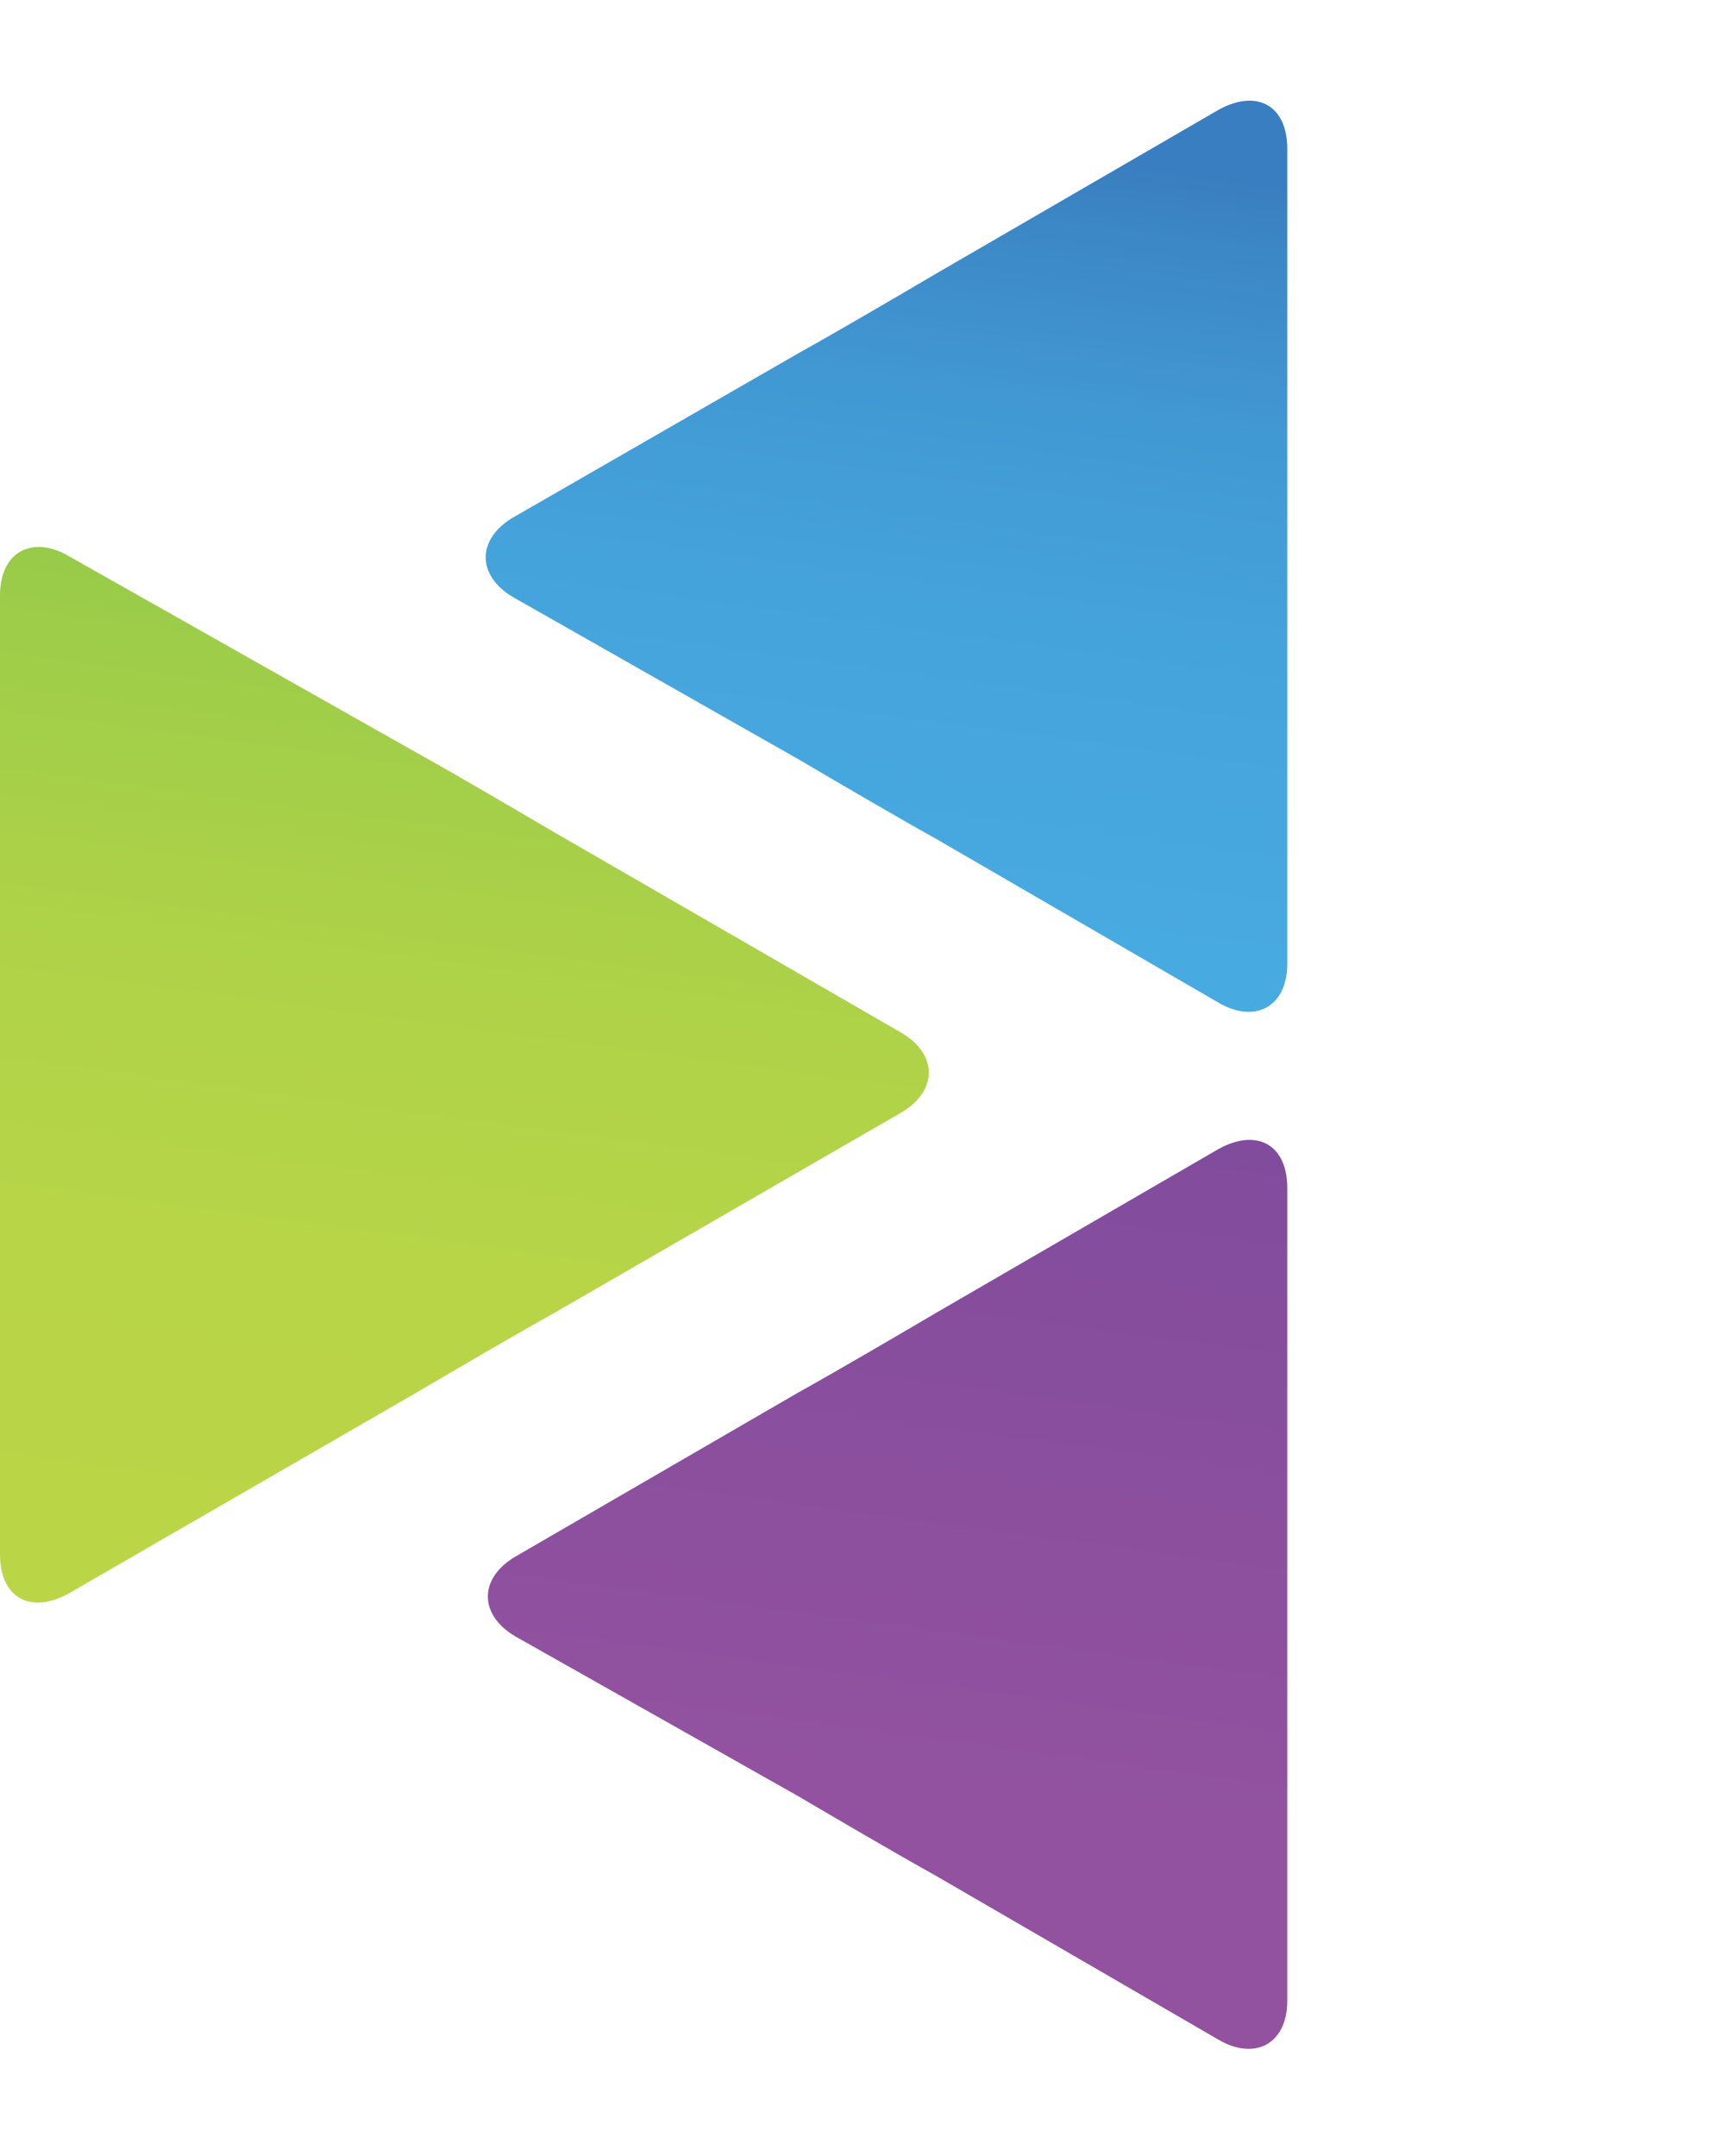 <?xml version="1.0" encoding="utf-8"?>
<!-- Generator: Adobe Illustrator 18.0.0, SVG Export Plug-In . SVG Version: 6.00 Build 0)  -->
<!DOCTYPE svg PUBLIC "-//W3C//DTD SVG 1.1//EN" "http://www.w3.org/Graphics/SVG/1.1/DTD/svg11.dtd">
<svg version="1.1" id="Layer_1" xmlns="http://www.w3.org/2000/svg" xmlns:xlink="http://www.w3.org/1999/xlink" x="0px" y="0px"
	 viewBox="0 0 80 100" enable-background="new 0 0 80 100" xml:space="preserve">
<g>
	<linearGradient id="SVGID_1_" gradientUnits="userSpaceOnUse" x1="41.161" y1="82.852" x2="51.286" y2="7.477">
		<stop  offset="0" style="stop-color:#92529F"/>
		<stop  offset="0.391" style="stop-color:#834C9D"/>
		<stop  offset="1" style="stop-color:#643F98"/>
	</linearGradient>
	<path fill="url(#SVGID_1_)" d="M59.7,77.6c0-2,0-5.3,0-7.3V55.1c0-2-1.4-2.8-3.2-1.8l-13.1,7.6c-1.7,1-4.6,2.7-6.4,3.7l-13.1,7.6
		c-1.7,1-1.7,2.7,0,3.7L37,83.3c1.7,1,4.6,2.7,6.4,3.7l13.1,7.6c1.7,1,3.2,0.2,3.2-1.8V77.6z"/>
	<linearGradient id="SVGID_2_" gradientUnits="userSpaceOnUse" x1="34.812" y1="81.999" x2="44.937" y2="6.624">
		<stop  offset="0" style="stop-color:#48ACE1"/>
		<stop  offset="0.526" style="stop-color:#47AAE0"/>
		<stop  offset="0.715" style="stop-color:#45A3DB"/>
		<stop  offset="0.85" style="stop-color:#4198D2"/>
		<stop  offset="0.958" style="stop-color:#3C87C6"/>
		<stop  offset="1" style="stop-color:#397EC0"/>
	</linearGradient>
	<path fill="url(#SVGID_2_)" d="M59.7,29.5c0-2,0-5.3,0-7.3V6.9c0-2-1.4-2.8-3.2-1.8l-13.1,7.6c-1.7,1-4.6,2.7-6.4,3.7L23.8,24
		c-1.7,1-1.7,2.7,0,3.7L37,35.2c1.7,1,4.6,2.7,6.4,3.7l13.1,7.6c1.7,1,3.2,0.2,3.2-1.8V29.5z"/>
	<linearGradient id="SVGID_3_" gradientUnits="userSpaceOnUse" x1="16.044" y1="79.478" x2="26.169" y2="4.103">
		<stop  offset="0" style="stop-color:#BBD647"/>
		<stop  offset="0.261" style="stop-color:#B8D547"/>
		<stop  offset="0.457" style="stop-color:#AED248"/>
		<stop  offset="0.631" style="stop-color:#9ECD49"/>
		<stop  offset="0.794" style="stop-color:#87C64A"/>
		<stop  offset="0.946" style="stop-color:#6ABE4B"/>
		<stop  offset="1" style="stop-color:#5EBA4C"/>
	</linearGradient>
	<path fill="url(#SVGID_3_)" d="M0,46.2c0,2,0,5.3,0,7.3l0,18.6c0,2,1.4,2.8,3.2,1.8l16.1-9.3c1.7-1,4.6-2.7,6.4-3.7l16.1-9.3
		c1.7-1,1.7-2.7,0-3.7l-16.1-9.3c-1.7-1-4.6-2.7-6.4-3.7L3.2,25.8c-1.7-1-3.2-0.2-3.2,1.8L0,46.2z"/>
</g>
</svg>
